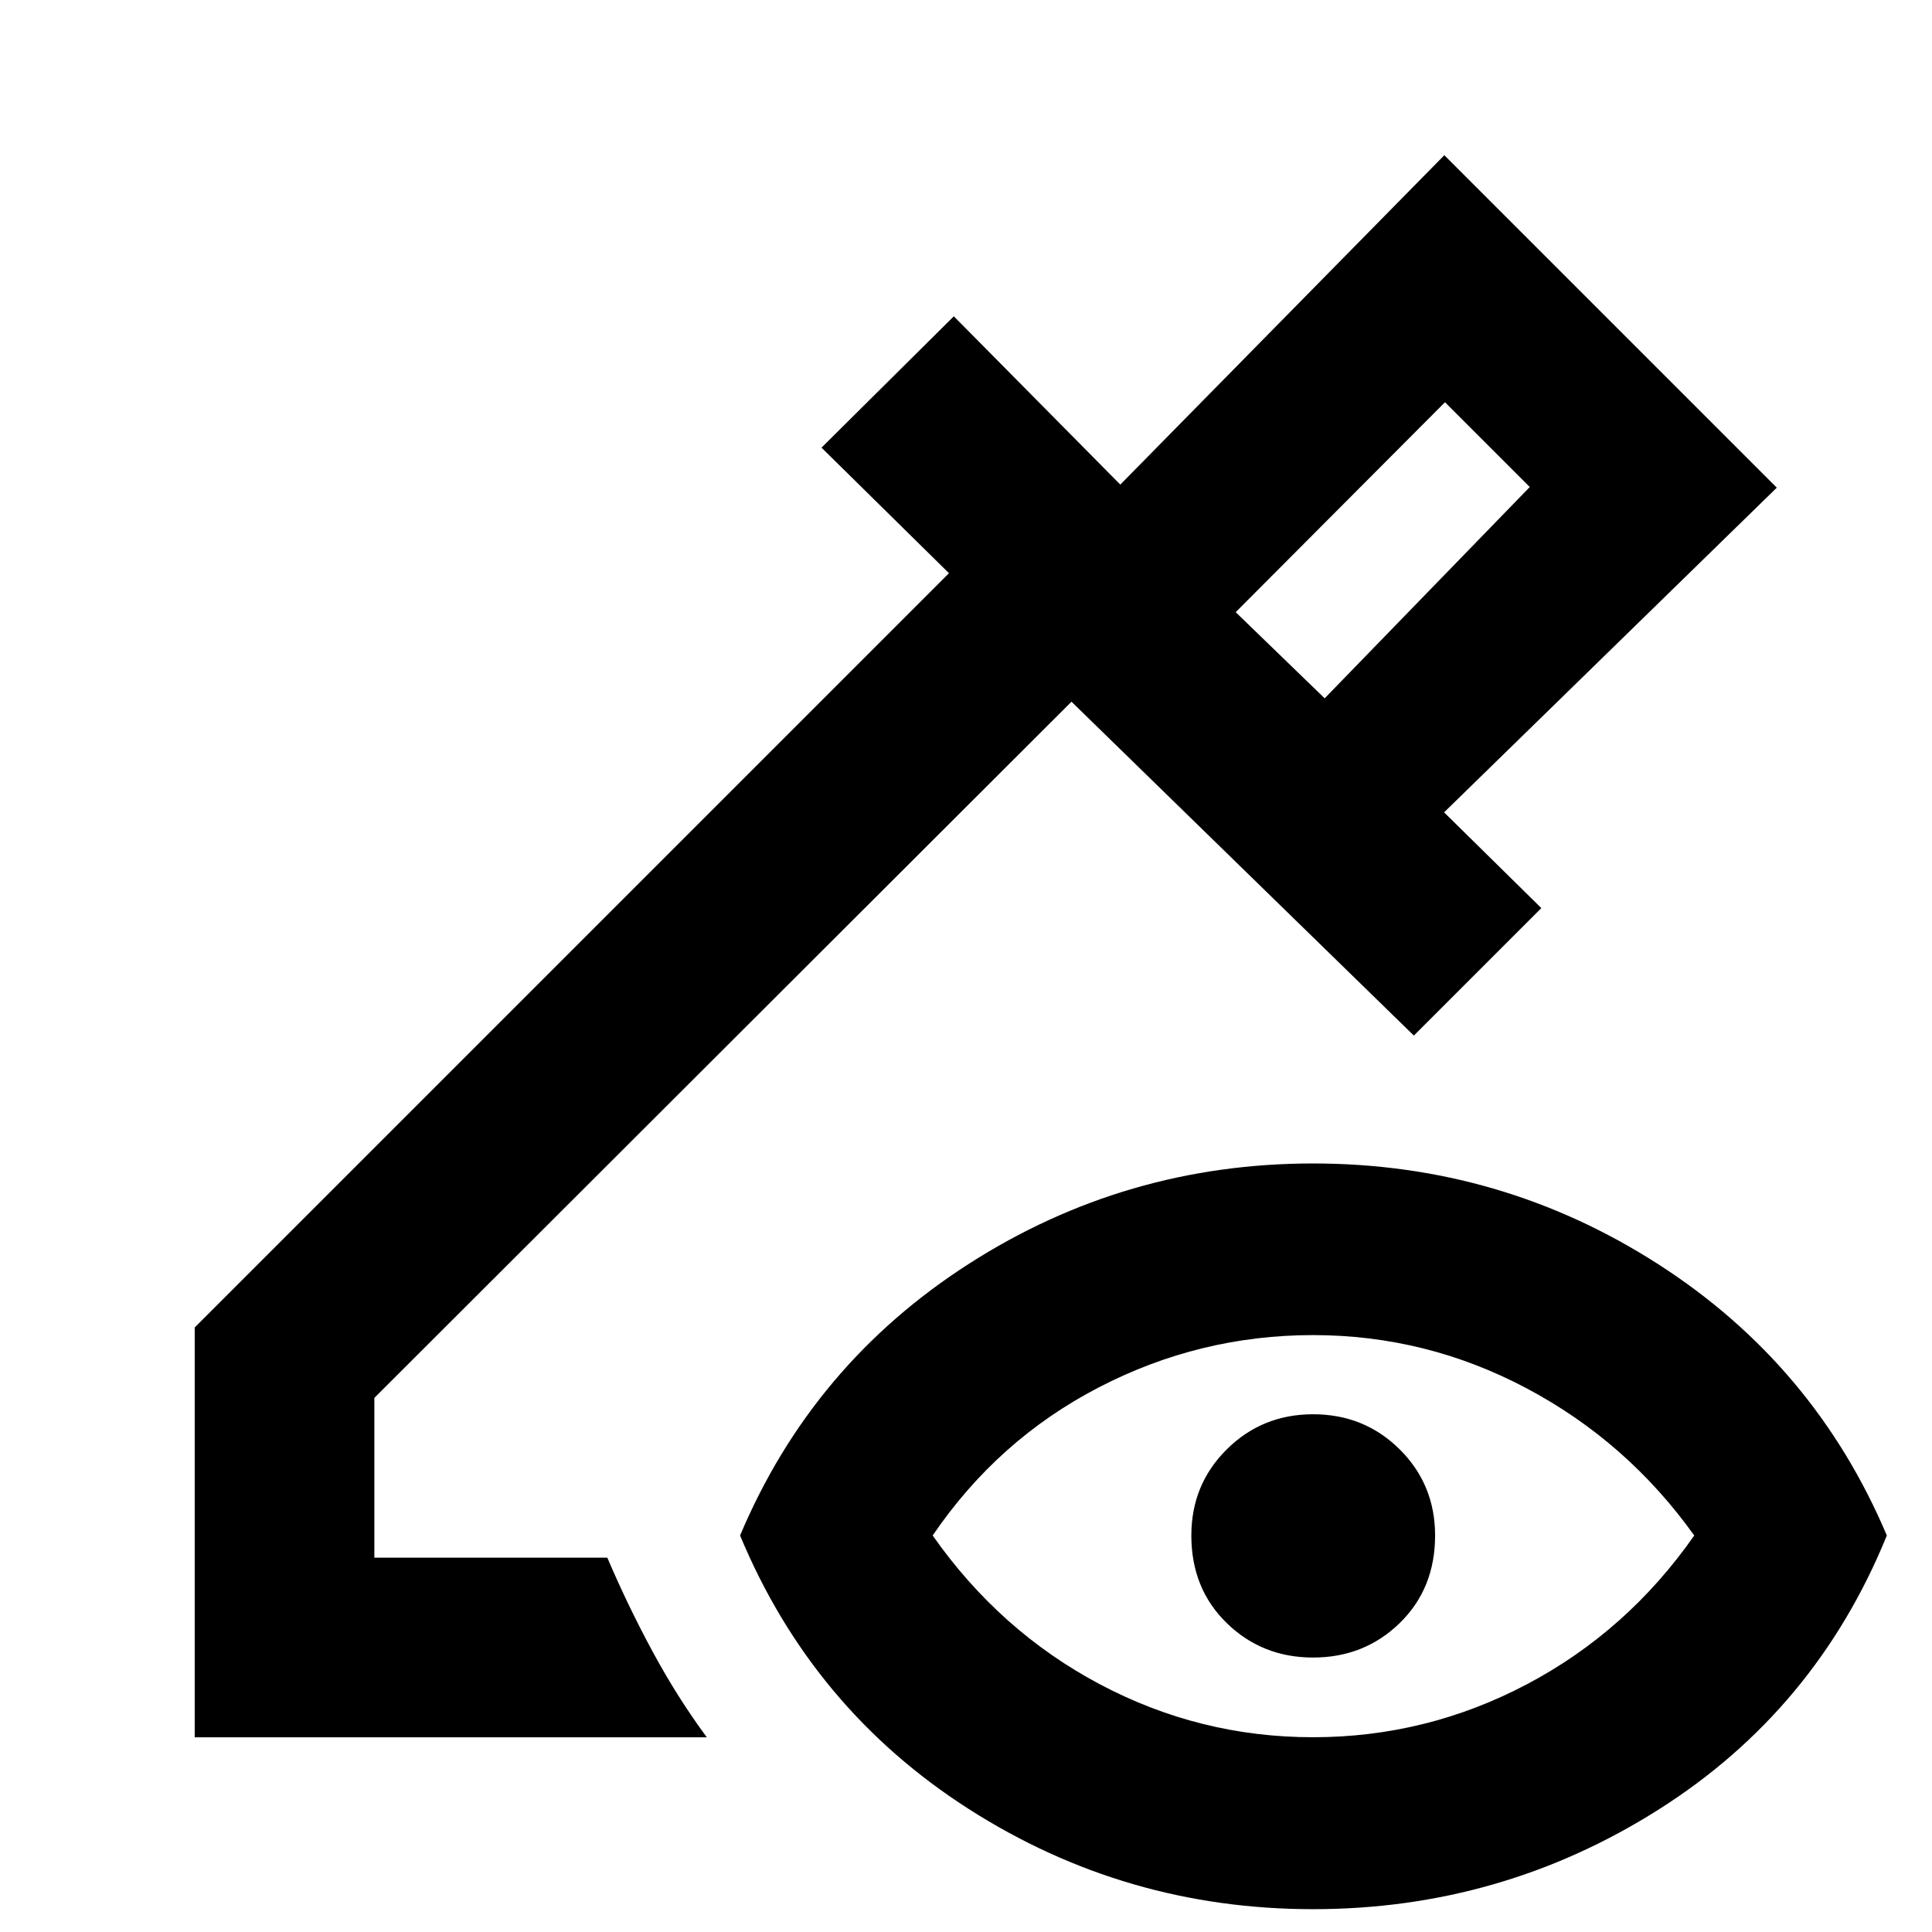 <svg xmlns="http://www.w3.org/2000/svg" height="40" viewBox="0 -960 960 960" width="40"><path d="M658.22-613.01 760.13-718 718-760.13 614.01-655.81l44.21 42.8Zm0 0-44.21-42.8 44.21 42.8ZM96.75-96.75v-203.64l374.79-374.79-63.34-62.39 65.75-65.26 82.72 83.62 161.01-163.67 165.2 165.2-165.32 161.33 48.32 47.58-63.34 63.34-170.12-165.9L186.01-265.4v79.39h115.76q10.32 24.19 22.73 47.08 12.42 22.89 26.72 42.18H96.75Zm555.7 85.41q-93.29 0-171.09-49.78-77.79-49.79-113.62-135.9 35.83-85.05 113.62-134.95 77.8-49.91 171.09-49.91 93.45 0 171.28 49.91 77.84 49.9 113.83 134.95-35.32 86.78-113.49 136.23-78.17 49.45-171.62 49.45Zm0-85.44q56.35 0 106.24-26.31 49.89-26.31 83.17-73.93-33.28-46.56-83.17-73.07-49.89-26.51-106.24-26.51-56.35 0-106.5 26-50.15 26.01-82.51 73.58 33.36 47.54 83.01 73.89 49.65 26.35 106 26.35Zm0-39.6q-25.32 0-42.9-17.13t-17.58-43.51q0-25.32 17.58-42.78t42.9-17.46q25.48 0 43.06 17.46 17.58 17.46 17.58 42.78 0 26.38-17.58 43.51t-43.06 17.13Z"/></svg>